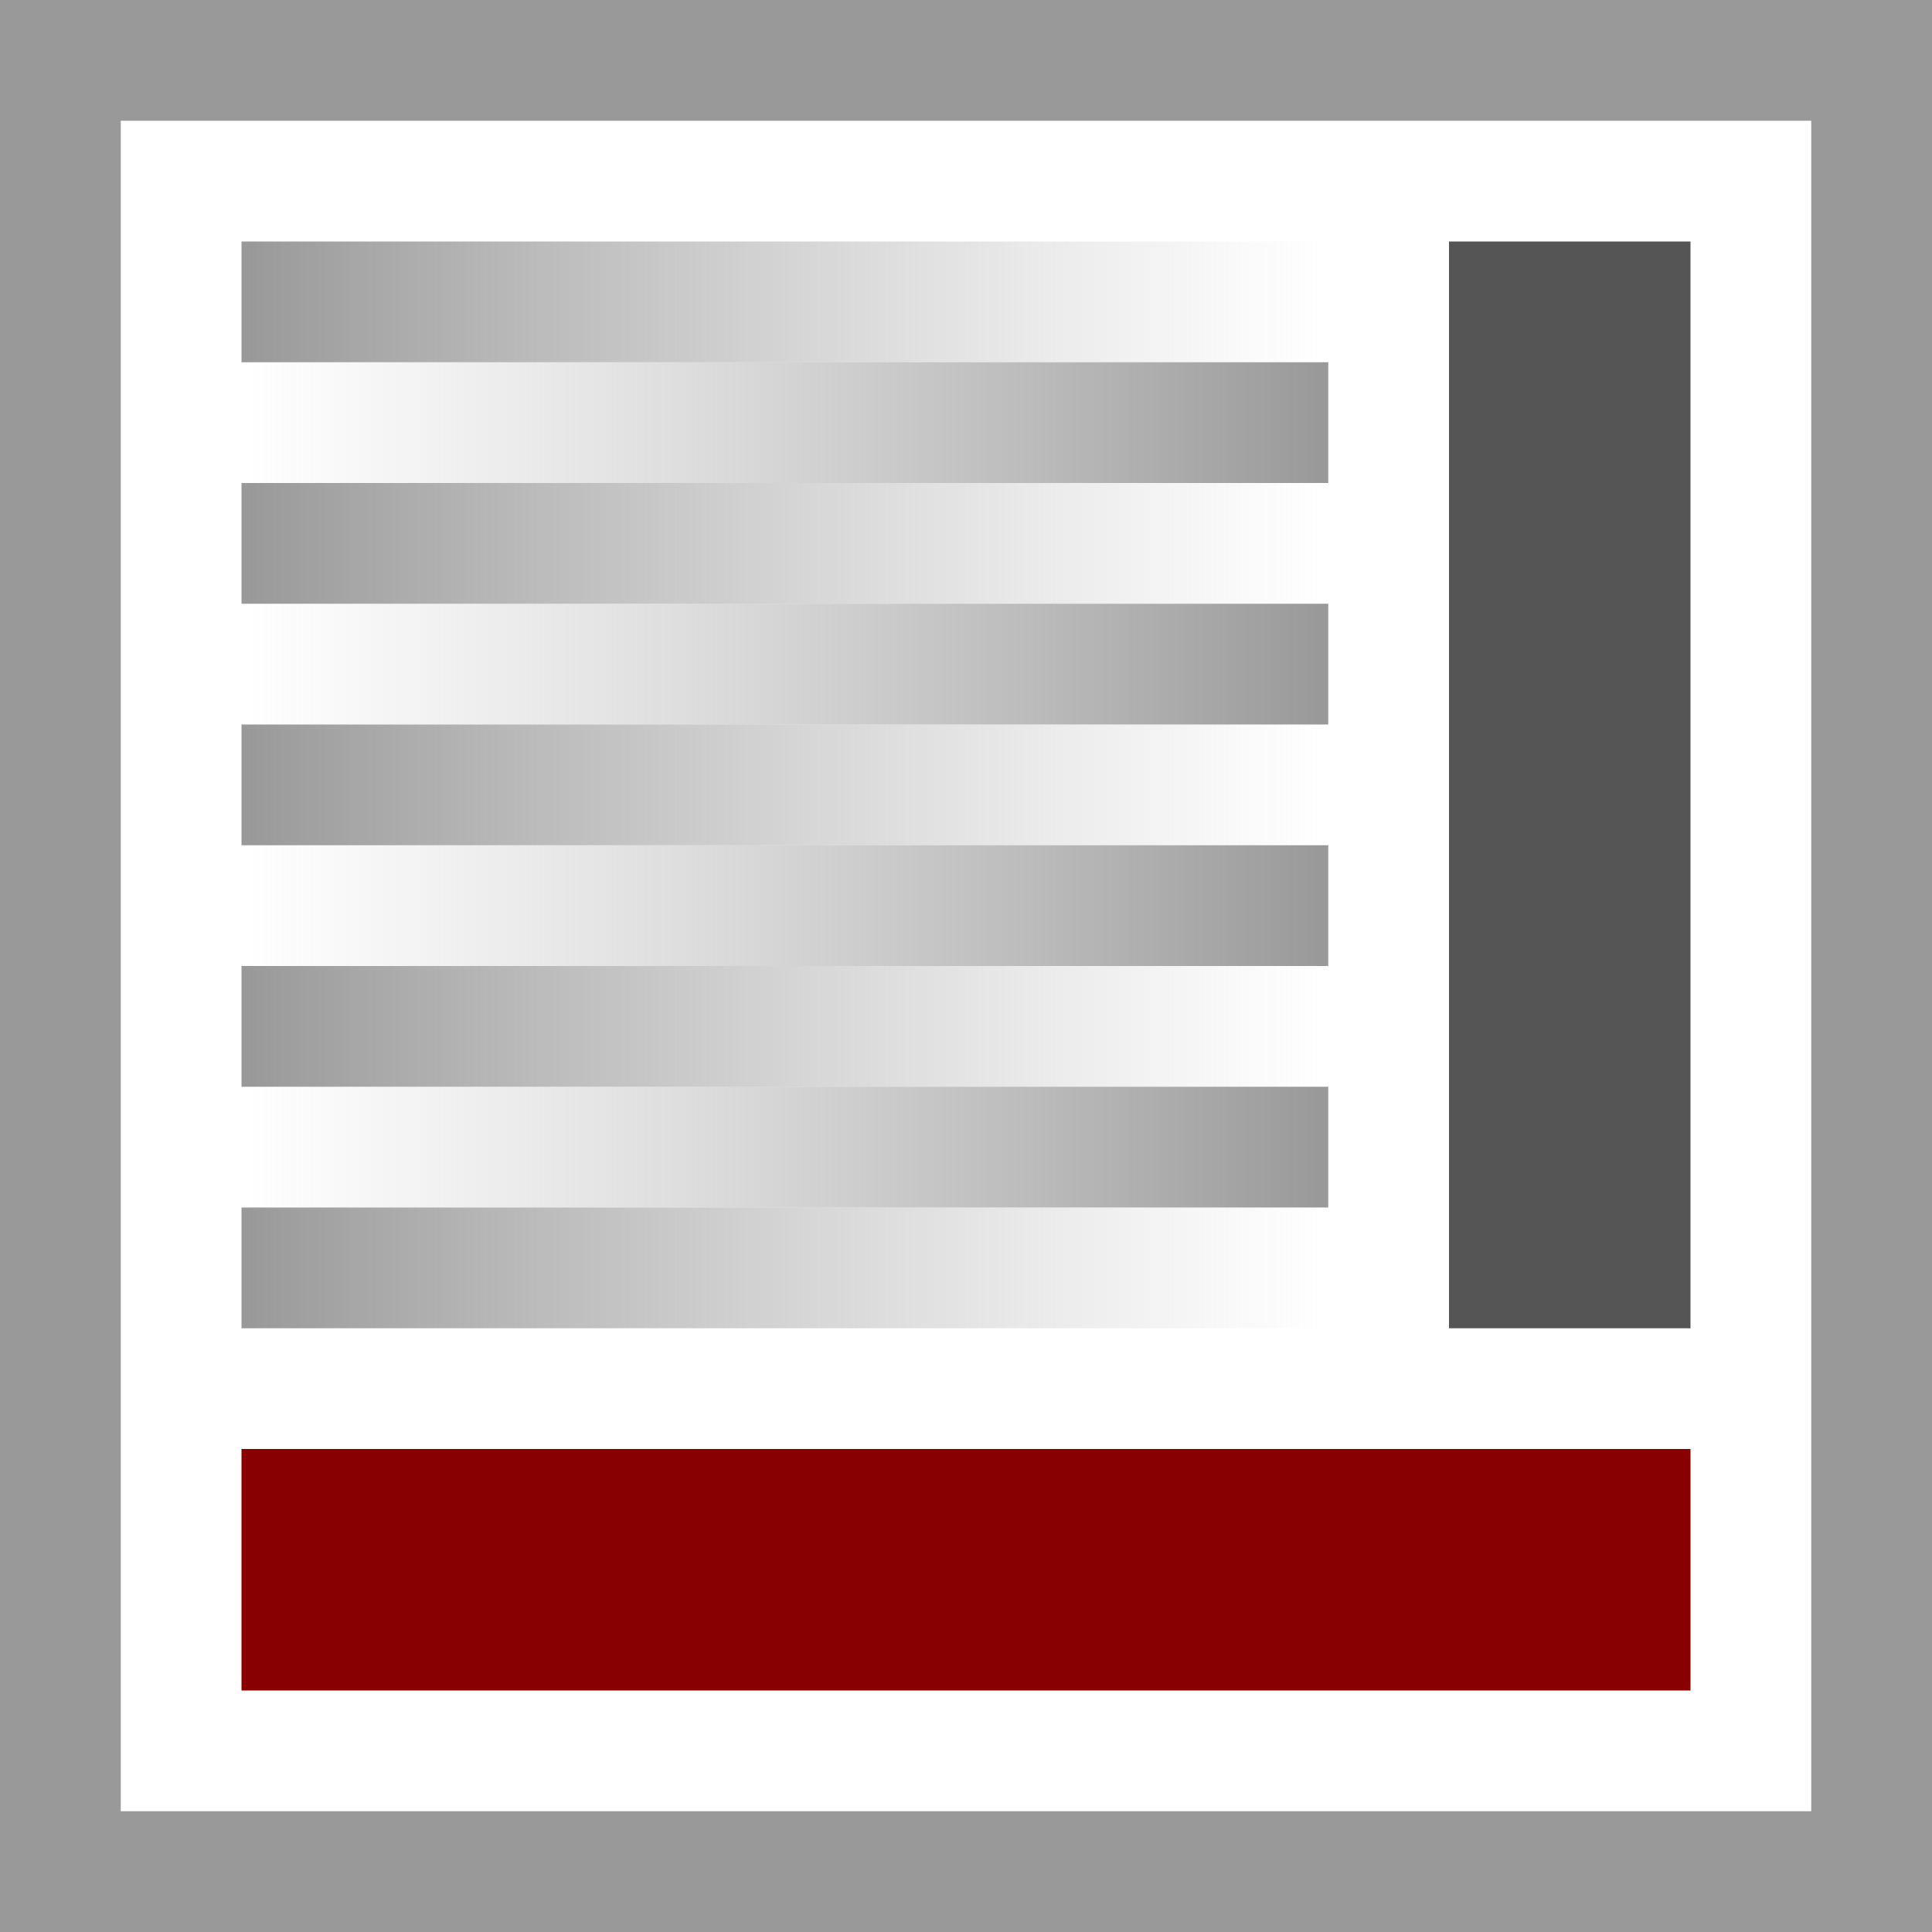<svg xmlns="http://www.w3.org/2000/svg" width="16" height="16" viewBox="0 0 16 16">
<desc xmlns:basic="http://github.com/DavidBruchmann/wdb_news_snapin">
  <basic:title>Icon for 'wdb_news_snapin'</basic:title>
  <basic:descr>Icon for TYPO3 extension 'wdb_news_snapin'</basic:descr>
  <basic:license>https://www.gnu.org/licenses/gpl-3.0.en.html</basic:license>
</desc>
<defs>
  <linearGradient id="Gradient1">
    <stop offset="0%" stop-color="#B9B9B9" stop-opacity="0"/>
    <stop offset="100%" stop-color="#999"/>
  </linearGradient>
  <linearGradient id="Gradient2">
    <stop offset="0%" stop-color="#999"/>
    <stop offset="100%" stop-color="#B9B9B9" stop-opacity="0"/>
  </linearGradient>
</defs>
<path id="bg" fill="#fff" d="M0 0h16v16H0V0z"/>
<path id="frame" fill="#999" d="M0 0v16h16V0H0zM1 1h14v14H1V1z"/>
<path id="line-1" fill="url(#Gradient2)" d="M2 2h9v1H2V1z"/>
<path id="line-2" fill="url(#Gradient1)" d="M2 3h9v1H2V1z"/>
<path id="line-3" fill="url(#Gradient2)" d="M2 4h9v1H2V1z"/>
<path id="line-4" fill="url(#Gradient1)" d="M2 5h9v1H2V1z"/>
<path id="line-5" fill="url(#Gradient2)" d="M2 6h9v1H2V1z"/>
<path id="line-6" fill="url(#Gradient1)" d="M2 7h9v1H2V1z"/>
<path id="line-7" fill="url(#Gradient2)" d="M2 8h9v1H2V1z"/>
<path id="line-8" fill="url(#Gradient1)" d="M2 9h9v1H2V1z"/>
<path id="line-9" fill="url(#Gradient2)" d="M2 10h9v1H2V1z"/>
<path id="sidebar-right" fill="#555" d="M12.5 2.5h1v8h-1z" style="fill:#555;stroke:#555;stroke-width:1;stroke-miterlimit:2;stroke-dasharray:none;"/>
<path id="bottombar-full" fill="#800" d="M2 12h12v2H2v2z"/>
</svg>